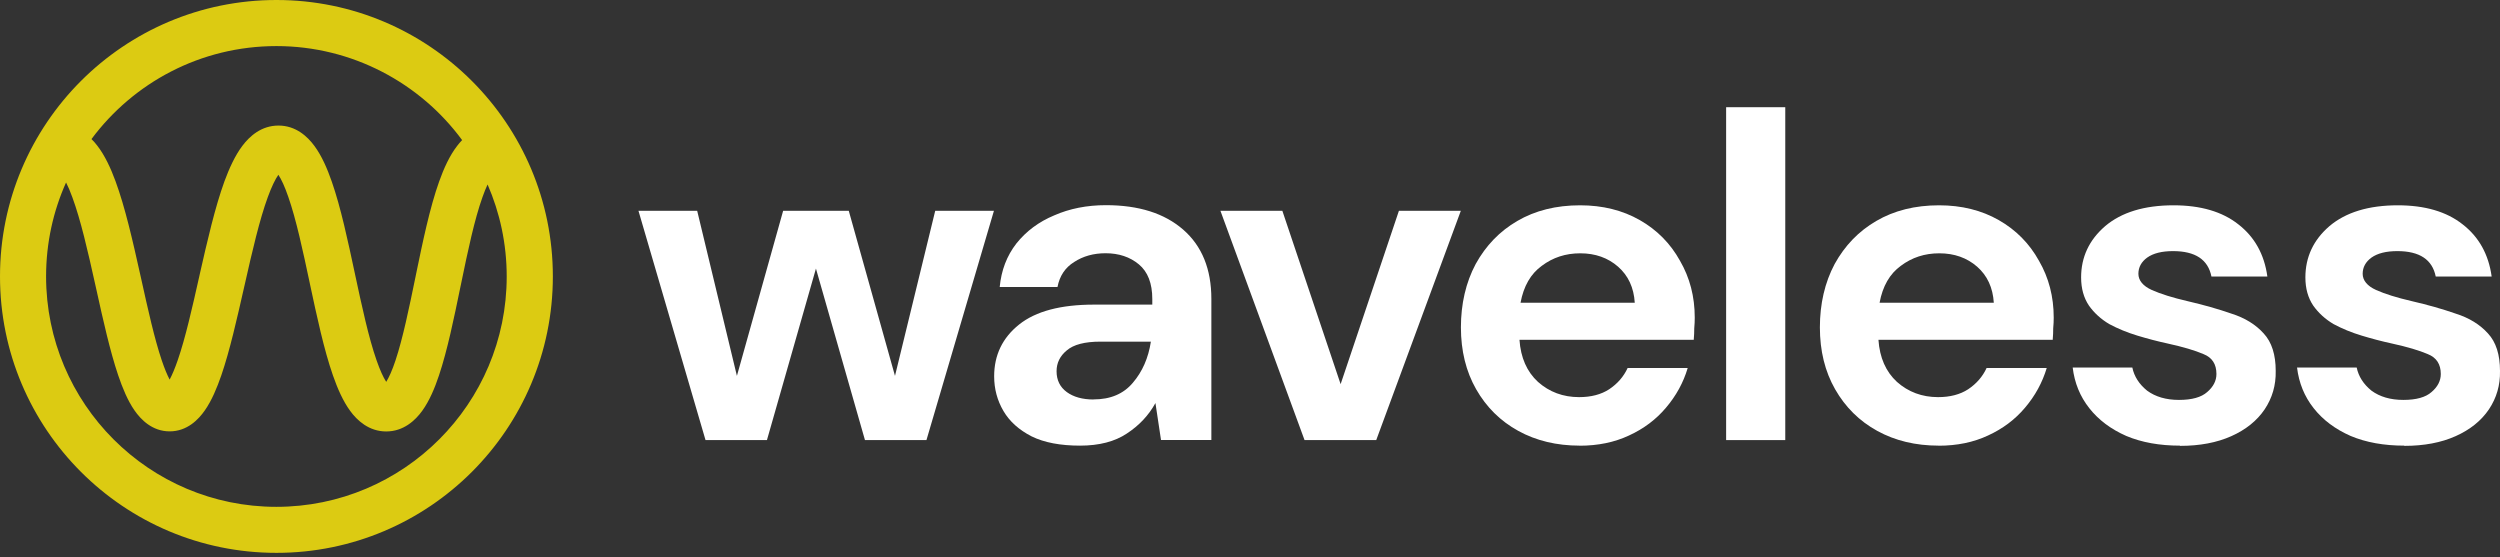 <svg width="148" height="33" viewBox="0 0 148 33" fill="none" xmlns="http://www.w3.org/2000/svg">
<rect x="0" y="0" width="148" height="33" fill="#333333" stroke="none"/>
<g clip-path="url(#clip0_426_1618)">
<path fill-rule="evenodd" clip-rule="evenodd" d="M5.414 8.235C7.902 4.89 11.88 2.728 16.365 2.728C20.85 2.728 24.878 4.92 27.358 8.294C27.252 8.404 27.155 8.514 27.07 8.628C26.614 9.215 26.272 9.975 25.998 10.744C25.444 12.294 25.026 14.316 24.634 16.213L24.6 16.382C24.211 18.273 23.848 20.03 23.413 21.34C23.219 21.927 23.029 22.34 22.864 22.607C22.691 22.34 22.497 21.918 22.29 21.323C21.821 19.98 21.428 18.151 21.01 16.2L20.997 16.137C20.596 14.261 20.174 12.277 19.642 10.752C19.376 9.988 19.051 9.236 18.624 8.653C18.206 8.079 17.509 7.433 16.487 7.433C15.465 7.433 14.773 8.07 14.346 8.636C13.911 9.215 13.573 9.962 13.29 10.727C12.729 12.268 12.268 14.283 11.838 16.179L11.795 16.373C11.373 18.252 10.976 20.009 10.524 21.318C10.351 21.817 10.19 22.197 10.043 22.471C9.899 22.201 9.743 21.825 9.574 21.327C9.143 20.047 8.763 18.337 8.358 16.504L8.286 16.183C7.863 14.283 7.407 12.268 6.837 10.723C6.554 9.954 6.208 9.202 5.756 8.619C5.655 8.489 5.541 8.353 5.41 8.227L5.414 8.235ZM3.911 10.803C4.029 11.035 4.156 11.326 4.282 11.677C4.776 13.016 5.194 14.84 5.625 16.783L5.71 17.163C6.102 18.937 6.512 20.782 6.994 22.209C7.251 22.97 7.559 23.713 7.956 24.287C8.332 24.832 9.008 25.537 10.043 25.537C11.077 25.537 11.753 24.836 12.129 24.291C12.53 23.717 12.843 22.974 13.104 22.214C13.603 20.761 14.029 18.869 14.439 17.061L14.502 16.787C14.941 14.84 15.364 13.011 15.854 11.668C16.082 11.048 16.293 10.613 16.479 10.347C16.656 10.613 16.855 11.039 17.066 11.652C17.535 12.995 17.927 14.823 18.341 16.774L18.354 16.838C18.755 18.713 19.177 20.698 19.709 22.222C19.976 22.987 20.301 23.738 20.727 24.321C21.145 24.895 21.842 25.542 22.864 25.542C23.886 25.542 24.587 24.891 25.001 24.313C25.423 23.726 25.74 22.974 25.993 22.209C26.483 20.744 26.876 18.839 27.248 17.028L27.303 16.766C27.704 14.819 28.088 12.999 28.565 11.664C28.667 11.373 28.768 11.128 28.865 10.921C29.592 12.589 29.997 14.431 29.997 16.369C29.997 23.899 23.89 30.005 16.36 30.005C8.831 30.005 2.728 23.895 2.728 16.365C2.728 14.384 3.15 12.501 3.911 10.803ZM16.365 0C7.327 0 0 7.327 0 16.365C0 25.402 7.327 32.729 16.365 32.729C25.402 32.729 32.729 25.402 32.729 16.365C32.729 7.327 25.402 0 16.365 0ZM16.673 10.123C16.673 10.123 16.673 10.123 16.665 10.131C16.665 10.131 16.669 10.131 16.673 10.127V10.123ZM16.297 10.123L16.289 10.114C16.289 10.114 16.289 10.114 16.297 10.123ZM22.661 22.868C22.661 22.868 22.661 22.868 22.67 22.86C22.666 22.864 22.661 22.868 22.661 22.868ZM23.058 22.856C23.058 22.856 23.067 22.86 23.067 22.864C23.067 22.868 23.067 22.864 23.058 22.856ZM9.76 22.889C9.76 22.889 9.76 22.885 9.772 22.881C9.764 22.889 9.76 22.889 9.76 22.889ZM10.313 22.881L10.326 22.889C10.326 22.889 10.326 22.889 10.313 22.881Z" fill="#DCCB12"/>
<path d="M41.767 26.053L37.797 12.479H41.273L43.625 22.252L46.362 12.479H50.247L52.983 22.252L55.365 12.479H58.841L54.846 26.053H51.206L48.304 15.9L45.403 26.053H41.763H41.767Z" fill="white"/>
<path d="M63.943 26.382C62.777 26.382 61.818 26.201 61.071 25.833C60.323 25.449 59.766 24.95 59.403 24.33C59.039 23.709 58.854 23.025 58.854 22.277C58.854 21.019 59.348 19.997 60.332 19.211C61.316 18.426 62.794 18.033 64.766 18.033H68.216V17.703C68.216 16.774 67.95 16.09 67.422 15.651C66.894 15.212 66.236 14.992 65.45 14.992C64.741 14.992 64.12 15.165 63.588 15.512C63.06 15.841 62.73 16.331 62.604 16.99H59.183C59.276 16.006 59.601 15.149 60.167 14.418C60.75 13.687 61.497 13.13 62.41 12.75C63.322 12.349 64.344 12.146 65.475 12.146C67.41 12.146 68.934 12.627 70.045 13.594C71.156 14.562 71.713 15.93 71.713 17.699V26.048H68.732L68.402 23.861C68.001 24.591 67.435 25.191 66.704 25.668C65.995 26.141 65.07 26.382 63.938 26.382H63.943ZM64.737 23.645C65.742 23.645 66.514 23.316 67.063 22.662C67.629 22.003 67.984 21.192 68.132 20.225H65.15C64.221 20.225 63.554 20.398 63.153 20.744C62.752 21.074 62.549 21.483 62.549 21.977C62.549 22.505 62.752 22.915 63.153 23.21C63.554 23.502 64.082 23.65 64.741 23.65L64.737 23.645Z" fill="white"/>
<path d="M77.229 26.053L72.249 12.479H75.915L79.365 22.742L82.816 12.479H86.481L81.473 26.053H77.233H77.229Z" fill="white"/>
<path d="M93.522 26.382C92.153 26.382 90.941 26.091 89.881 25.508C88.821 24.925 87.993 24.102 87.389 23.046C86.786 21.99 86.486 20.765 86.486 19.38C86.486 17.995 86.777 16.724 87.36 15.63C87.964 14.536 88.783 13.687 89.822 13.083C90.882 12.463 92.119 12.154 93.543 12.154C94.873 12.154 96.051 12.446 97.073 13.028C98.095 13.611 98.889 14.414 99.455 15.436C100.038 16.441 100.329 17.56 100.329 18.802C100.329 19.004 100.321 19.211 100.3 19.431C100.3 19.65 100.291 19.878 100.27 20.115H89.953C90.025 21.175 90.392 22.003 91.047 22.607C91.722 23.206 92.533 23.51 93.484 23.51C94.193 23.51 94.788 23.354 95.261 23.046C95.755 22.716 96.119 22.298 96.355 21.787H99.911C99.658 22.645 99.227 23.43 98.623 24.14C98.04 24.832 97.31 25.381 96.435 25.782C95.578 26.184 94.603 26.386 93.509 26.386L93.522 26.382ZM93.547 14.996C92.689 14.996 91.934 15.241 91.275 15.736C90.62 16.209 90.198 16.939 90.016 17.923H96.778C96.723 17.028 96.393 16.318 95.793 15.79C95.19 15.262 94.442 14.996 93.551 14.996H93.547Z" fill="white"/>
<path d="M102.187 26.053V6.347H105.688V26.053H102.187Z" fill="white"/>
<path d="M114.772 26.382C113.404 26.382 112.192 26.091 111.132 25.508C110.072 24.925 109.244 24.102 108.64 23.046C108.036 21.99 107.737 20.765 107.737 19.38C107.737 17.995 108.028 16.724 108.611 15.63C109.215 14.536 110.034 13.687 111.073 13.083C112.133 12.463 113.37 12.154 114.793 12.154C116.124 12.154 117.302 12.446 118.324 13.028C119.346 13.611 120.14 14.414 120.706 15.436C121.289 16.441 121.58 17.56 121.58 18.802C121.58 19.004 121.572 19.211 121.55 19.431C121.55 19.65 121.542 19.878 121.521 20.115H111.204C111.276 21.175 111.643 22.003 112.298 22.607C112.973 23.206 113.784 23.51 114.734 23.51C115.444 23.51 116.039 23.354 116.512 23.046C117.006 22.716 117.37 22.298 117.606 21.787H121.166C120.908 22.645 120.482 23.43 119.878 24.14C119.295 24.832 118.565 25.381 117.69 25.782C116.833 26.184 115.858 26.386 114.764 26.386L114.772 26.382ZM114.802 14.996C113.945 14.996 113.189 15.241 112.53 15.736C111.875 16.209 111.453 16.939 111.271 17.923H118.033C117.978 17.028 117.648 16.318 117.049 15.79C116.445 15.262 115.697 14.996 114.806 14.996H114.802Z" fill="white"/>
<path d="M129.051 26.382C127.847 26.382 126.787 26.192 125.875 25.808C124.963 25.407 124.232 24.858 123.687 24.165C123.138 23.472 122.813 22.67 122.703 21.758H126.234C126.344 22.286 126.635 22.742 127.108 23.126C127.602 23.489 128.231 23.675 128.996 23.675C129.76 23.675 130.318 23.519 130.664 23.21C131.027 22.902 131.213 22.543 131.213 22.142C131.213 21.559 130.96 21.166 130.449 20.964C129.938 20.744 129.228 20.533 128.316 20.334C127.733 20.208 127.138 20.052 126.538 19.87C125.938 19.688 125.381 19.46 124.87 19.186C124.376 18.894 123.974 18.527 123.666 18.092C123.358 17.636 123.202 17.078 123.202 16.424C123.202 15.22 123.675 14.207 124.625 13.387C125.592 12.568 126.943 12.154 128.675 12.154C130.28 12.154 131.559 12.53 132.505 13.278C133.472 14.025 134.047 15.056 134.228 16.369H130.917C130.715 15.364 129.959 14.866 128.645 14.866C127.986 14.866 127.475 14.992 127.112 15.25C126.766 15.503 126.593 15.824 126.593 16.209C126.593 16.593 126.859 16.931 127.387 17.167C127.915 17.404 128.62 17.623 129.494 17.826C130.444 18.046 131.31 18.291 132.096 18.565C132.898 18.818 133.536 19.211 134.013 19.743C134.486 20.254 134.722 20.993 134.722 21.96C134.739 22.801 134.52 23.557 134.068 24.233C133.612 24.908 132.953 25.436 132.096 25.82C131.238 26.205 130.225 26.395 129.059 26.395L129.051 26.382Z" fill="white"/>
<path d="M142.333 26.382C141.129 26.382 140.069 26.192 139.157 25.808C138.245 25.407 137.514 24.858 136.969 24.165C136.42 23.472 136.095 22.67 135.985 21.758H139.516C139.626 22.286 139.917 22.742 140.39 23.126C140.884 23.489 141.513 23.675 142.278 23.675C143.042 23.675 143.599 23.519 143.946 23.21C144.309 22.902 144.495 22.543 144.495 22.142C144.495 21.559 144.237 21.166 143.726 20.964C143.215 20.744 142.506 20.533 141.593 20.334C141.011 20.208 140.415 20.052 139.816 19.87C139.212 19.688 138.658 19.46 138.147 19.186C137.653 18.894 137.252 18.527 136.944 18.092C136.636 17.636 136.479 17.078 136.479 16.424C136.479 15.22 136.952 14.207 137.902 13.387C138.87 12.568 140.221 12.154 141.952 12.154C143.557 12.154 144.837 12.53 145.783 13.278C146.75 14.025 147.324 15.056 147.506 16.369H144.195C143.992 15.364 143.236 14.866 141.923 14.866C141.268 14.866 140.753 14.992 140.39 15.25C140.044 15.503 139.87 15.824 139.87 16.209C139.87 16.593 140.137 16.931 140.664 17.167C141.192 17.404 141.898 17.623 142.772 17.826C143.722 18.046 144.588 18.291 145.373 18.565C146.176 18.818 146.813 19.211 147.291 19.743C147.764 20.254 148 20.993 148 21.96C148.017 22.801 147.797 23.557 147.345 24.233C146.889 24.908 146.231 25.436 145.373 25.82C144.516 26.205 143.502 26.395 142.337 26.395L142.333 26.382Z" fill="white"/>
</g>
<defs>
<clipPath id="clip0_426_1618">
<rect width="148" height="32.729" fill="white"/>
</clipPath>
</defs>
</svg>
